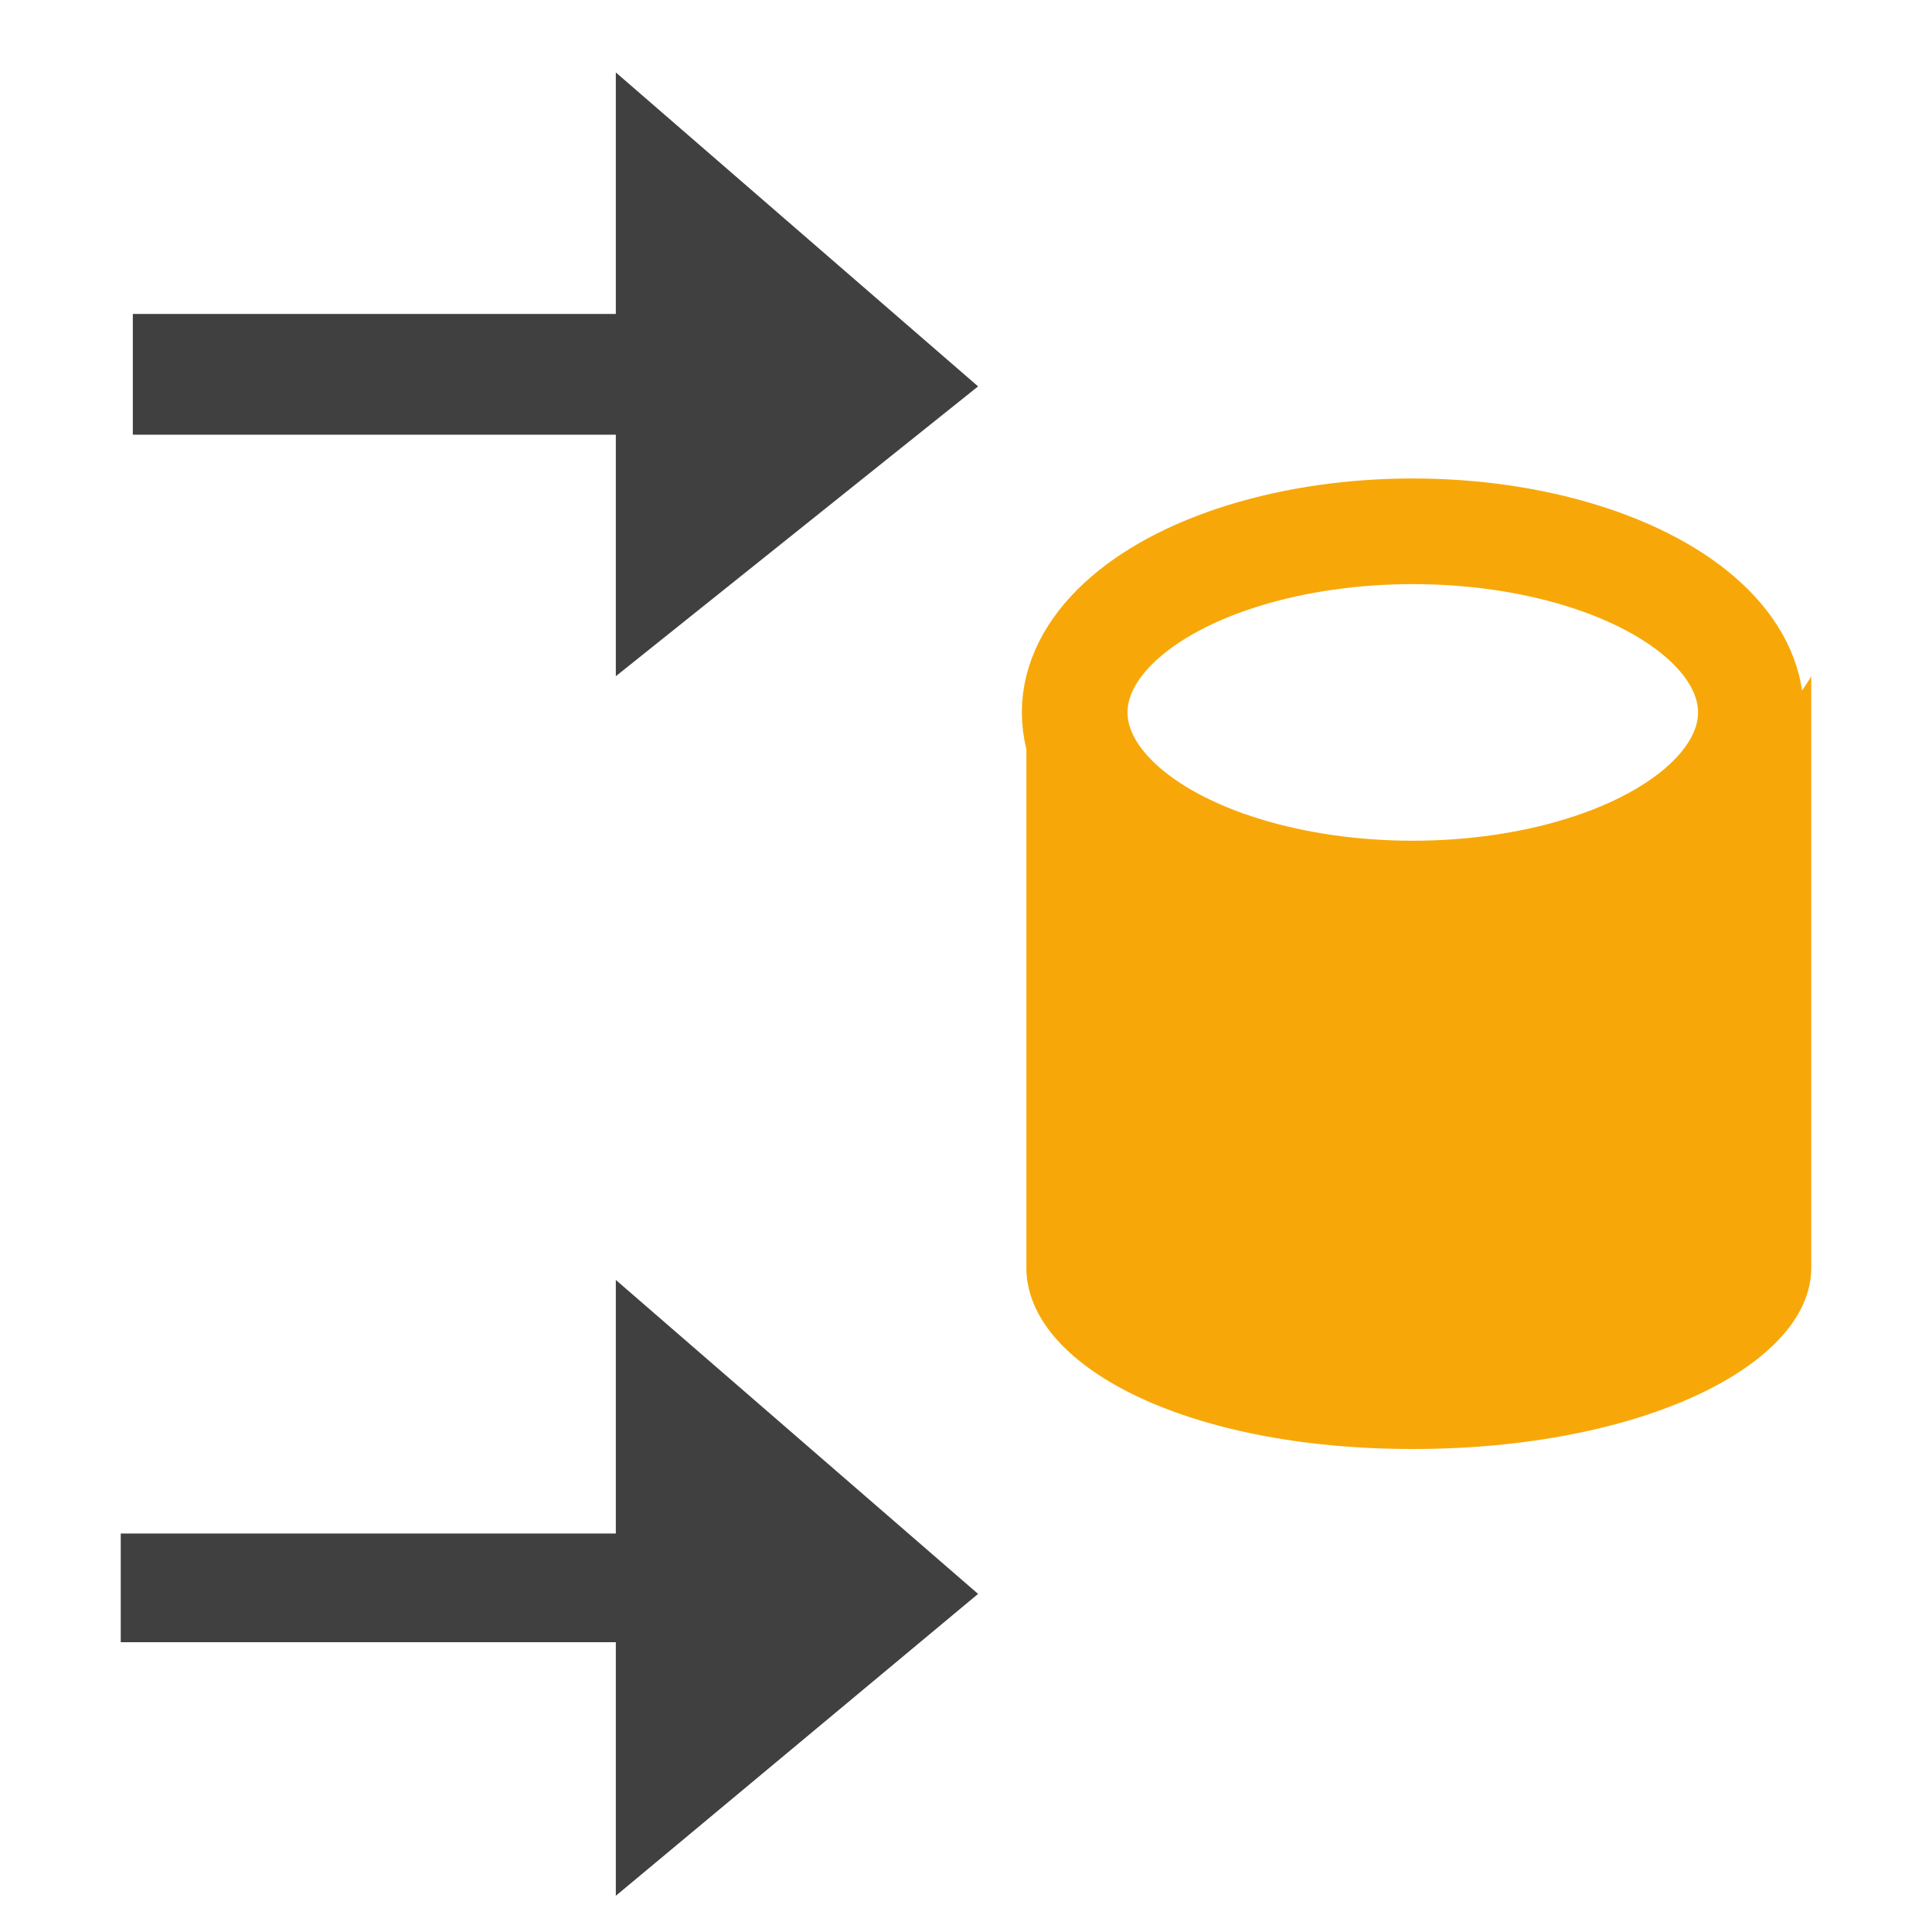 <?xml version="1.0" encoding="utf-8"?>
<!-- Generator: Adobe Illustrator 20.0.0, SVG Export Plug-In . SVG Version: 6.00 Build 0)  -->
<svg version="1.1" id="Layer_1" xmlns="http://www.w3.org/2000/svg" xmlns:xlink="http://www.w3.org/1999/xlink" x="0px" y="0px"
	 viewBox="0 0 16 16" style="enable-background:new 0 0 16 16;" xml:space="preserve">
<style type="text/css">
	.st0{display:none;}
	.st1{fill:#404040;}
	.st2{fill:none;stroke:#F7A808;stroke-width:0.875;stroke-miterlimit:10;}
	.st3{fill:#F7A808;}
</style>
<rect x="1.1" y="2.6" class="st1" width="6.1" height="1"/>
<polygon class="st1" points="5.1,0.6 5.1,5.6 8.1,3.2 "/>
<polygon class="st1" points="5.1,10.6 5.1,15.7 8.1,13.2 "/>
<rect x="1" y="12.7" class="st1" width="6.1" height="0.9"/>
<ellipse class="st2" cx="11.7" cy="5.9" rx="2.8" ry="1.5"/>
<path class="st3" d="M15,5.6v5v-0.1c0,0.8-1.4,1.5-3.3,1.5s-3.2-0.7-3.2-1.5v0.1V5.7c0,0,0.2,1.4,3.2,1.4C14.2,7.1,15,5.6,15,5.6z"
	/>
</svg>
